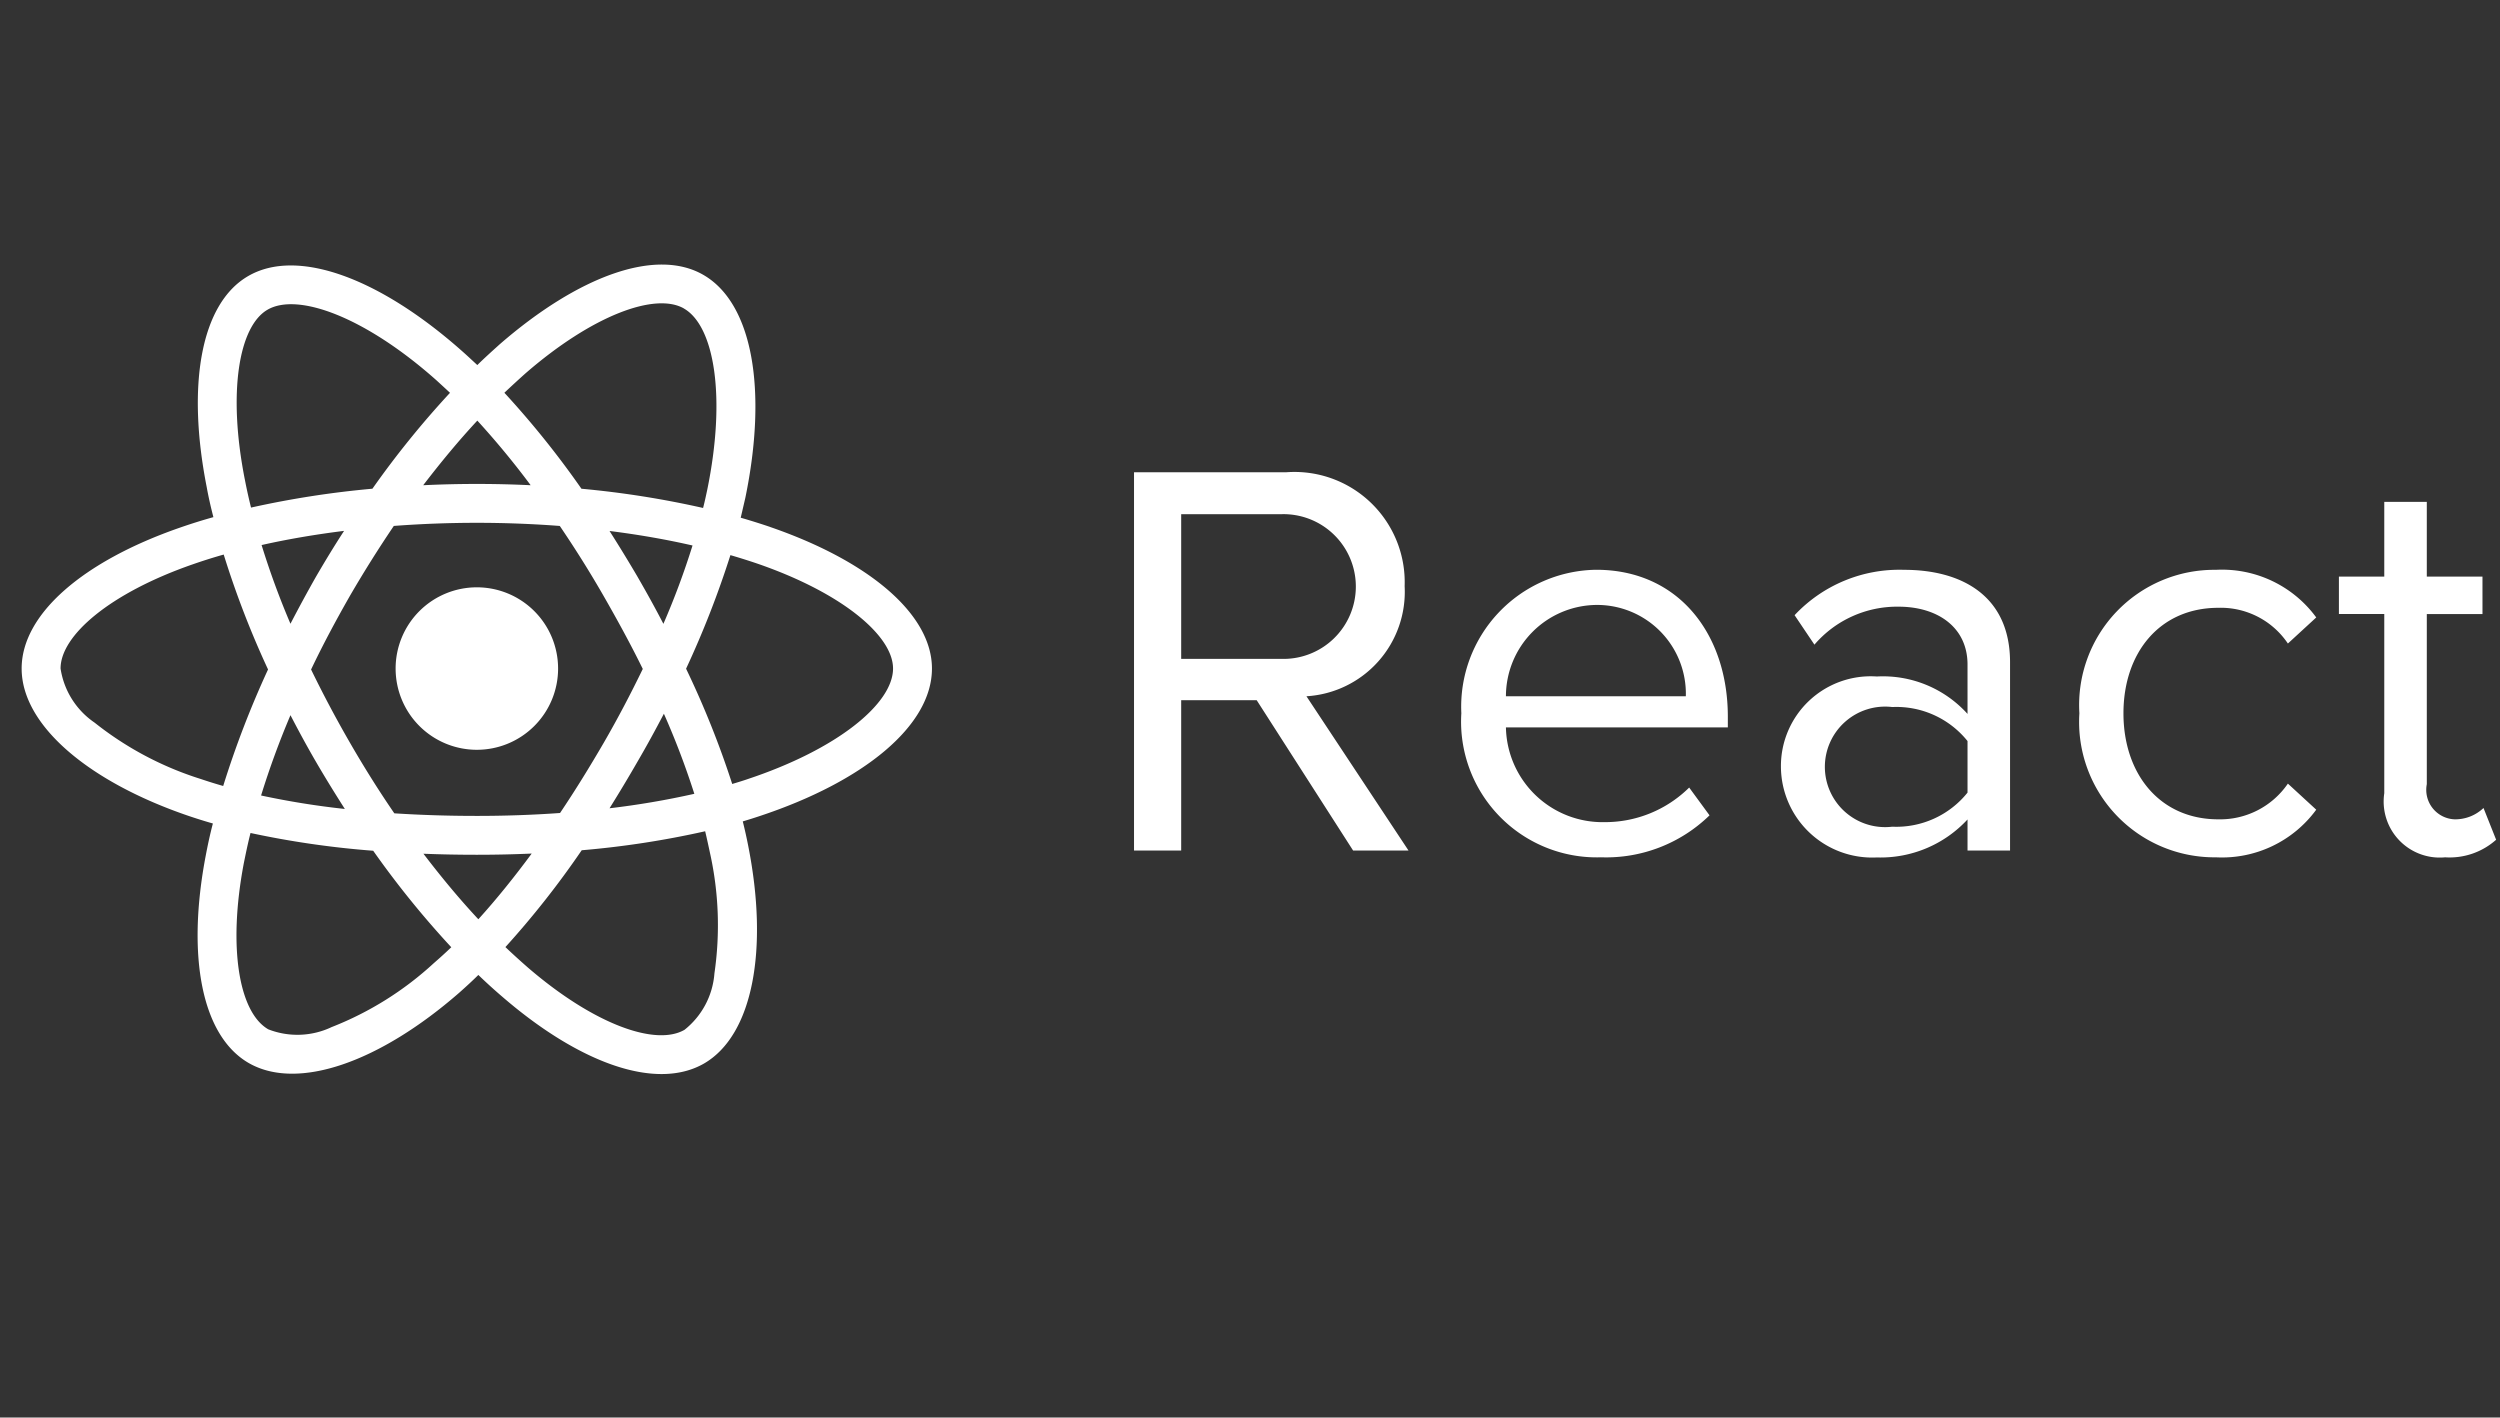 <svg id="react.svg" xmlns="http://www.w3.org/2000/svg" width="97" height="55" viewBox="0 0 97 55">
  <rect x="0" y="0" width="97" height="55" fill="#333333" stroke="none"/>
  <defs>
    <style>
      .cls-1 {
        fill: #3f597e;
        fill-opacity: 0;
      }

      .cls-2 {
        fill: #fff;
        fill-rule: evenodd;
      }
    </style>
  </defs>
  <rect id="Прямоугольник_1_копия_29" data-name="Прямоугольник 1 копия 29" class="cls-1" width="97" height="55"/>
  <path id="React.png" class="cls-2" d="M4566.88,45.445q-0.57-.193-1.14-0.358,0.09-.386.18-0.775c0.86-4.175.29-7.539-1.63-8.647-1.84-1.062-4.85.045-7.9,2.692-0.29.262-.59,0.531-0.87,0.807-0.2-.184-0.39-0.364-0.59-0.54-3.19-2.831-6.39-4.023-8.3-2.913-1.84,1.065-2.39,4.227-1.61,8.185,0.07,0.392.16,0.782,0.26,1.169-0.46.128-.89,0.265-1.31,0.411-3.74,1.3-6.13,3.345-6.13,5.463,0,2.188,2.57,4.382,6.46,5.712,0.32,0.108.63,0.207,0.96,0.3-0.11.417-.2,0.838-0.28,1.26-0.74,3.888-.16,6.976,1.67,8.034,1.9,1.093,5.08-.031,8.18-2.738,0.24-.214.49-0.441,0.73-0.679q0.465,0.449.96,0.871c3,2.582,5.96,3.624,7.8,2.563,1.89-1.1,2.51-4.413,1.71-8.448q-0.09-.462-0.21-0.944c0.22-.066.44-0.134,0.65-0.205,4.05-1.341,6.69-3.508,6.69-5.725,0-2.126-2.47-4.182-6.28-5.494h0ZM4566,55.233c-0.19.064-.39,0.126-0.59,0.185a35.562,35.562,0,0,0-1.79-4.472,37,37,0,0,0,1.72-4.407q0.54,0.157,1.05.331c3.26,1.124,5.26,2.787,5.26,4.068,0,1.365-2.16,3.136-5.65,4.294h0Zm-1.45,2.873a12.932,12.932,0,0,1,.17,4.659,3.09,3.09,0,0,1-1.16,2.191c-1.11.644-3.49-.193-6.06-2.4-0.29-.253-0.59-0.524-0.89-0.809a34.758,34.758,0,0,0,2.96-3.757,35.458,35.458,0,0,0,4.79-.737c0.07,0.291.13,0.575,0.19,0.854h0Zm-14.67,6.739a3.1,3.1,0,0,1-2.47.093c-1.12-.642-1.58-3.121-0.95-6.446,0.08-.393.16-0.784,0.26-1.172a35.362,35.362,0,0,0,4.76.689,35.917,35.917,0,0,0,3.03,3.744c-0.22.212-.45,0.419-0.68,0.619a12.657,12.657,0,0,1-3.95,2.474h0Zm-5.09-9.62a12.759,12.759,0,0,1-4.12-2.187,3.1,3.1,0,0,1-1.32-2.1c0-1.285,1.92-2.925,5.12-4.039,0.4-.139.8-0.267,1.21-0.382a35.772,35.772,0,0,0,1.72,4.458,37.1,37.1,0,0,0-1.74,4.521Q4545.225,55.372,4544.79,55.225Zm1.71-11.618c-0.67-3.391-.23-5.948.88-6.59,1.18-.684,3.8.291,6.55,2.735,0.17,0.156.35,0.32,0.53,0.489a35.793,35.793,0,0,0-3.01,3.721,36.809,36.809,0,0,0-4.71.732q-0.135-.541-0.24-1.088h0Zm15.23,3.76q-0.525-.894-1.08-1.765c1.13,0.142,2.21.331,3.22,0.563a30.209,30.209,0,0,1-1.13,3.04c-0.32-.619-0.66-1.232-1.01-1.837h0Zm-6.21-6.048a32.313,32.313,0,0,1,2.07,2.508q-2.085-.1-4.17,0c0.69-.9,1.39-1.744,2.1-2.507h0Zm-6.26,6.058q-0.51.9-.99,1.825a31.122,31.122,0,0,1-1.12-3.054c1-.226,2.08-0.41,3.2-0.55C4549.97,46.182,4549.61,46.775,4549.26,47.377Zm1.12,9.011a31.6,31.6,0,0,1-3.25-.523,32.856,32.856,0,0,1,1.14-3.116c0.32,0.617.65,1.226,1,1.827S4550,55.793,4550.38,56.388Zm5.18,4.279c-0.72-.771-1.43-1.624-2.13-2.542q1.02,0.04,2.07.04,1.08,0,2.13-.047C4556.94,59.052,4556.25,59.906,4555.56,60.667Zm7.2-7.972a30.888,30.888,0,0,1,1.18,3.105,32.031,32.031,0,0,1-3.29.561q0.555-.887,1.08-1.8c0.36-.616.7-1.239,1.03-1.87h0Zm-2.33,1.117c-0.54.929-1.1,1.84-1.7,2.732-1.04.075-2.13,0.113-3.23,0.113s-2.17-.034-3.2-0.1c-0.61-.89-1.18-1.8-1.72-2.736s-1.04-1.877-1.51-2.844c0.46-.967.97-1.916,1.5-2.846h0q0.81-1.395,1.71-2.725c1.05-.079,2.13-0.121,3.22-0.121s2.17,0.042,3.22.122c0.6,0.885,1.17,1.791,1.7,2.716s1.05,1.872,1.52,2.832c-0.47.97-.97,1.923-1.51,2.857h0Zm3.11-16.839c1.18,0.682,1.64,3.431.9,7.036-0.05.235-.1,0.469-0.16,0.7a36.465,36.465,0,0,0-4.72-.746,35.312,35.312,0,0,0-2.99-3.724q0.405-.382.81-0.745c2.61-2.268,5.05-3.163,6.16-2.523h0Zm-8.04,10.815a3.152,3.152,0,1,1-3.15,3.152,3.151,3.151,0,0,1,3.15-3.152M4591.65,58l-3.96-5.985a4.059,4.059,0,0,0,3.81-4.268,4.278,4.278,0,0,0-4.6-4.423H4581V58h1.83V52.169h2.93L4589.5,58h2.15Zm-4.97-7.437h-3.85V44.952h3.85A2.808,2.808,0,1,1,4586.68,50.563Zm12.43,7.7a5.749,5.749,0,0,0,4.22-1.628l-0.79-1.078a4.639,4.639,0,0,1-3.28,1.342,3.75,3.75,0,0,1-3.83-3.675h8.61V52.807c0-3.19-1.9-5.7-5.11-5.7a5.313,5.313,0,0,0-5.23,5.567A5.266,5.266,0,0,0,4599.11,58.264Zm3.3-6.249h-6.98a3.548,3.548,0,0,1,3.48-3.542A3.445,3.445,0,0,1,4602.41,52.015ZM4614.99,58V50.695c0-2.574-1.87-3.586-4.11-3.586a5.577,5.577,0,0,0-4.25,1.76l0.77,1.144a4.228,4.228,0,0,1,3.26-1.474c1.54,0,2.68.814,2.68,2.244V52.7a4.42,4.42,0,0,0-3.52-1.452,3.484,3.484,0,0,0-3.72,3.5,3.542,3.542,0,0,0,3.72,3.521,4.6,4.6,0,0,0,3.52-1.474V58h1.65Zm-4.57-.924a2.338,2.338,0,1,1,0-4.643,3.543,3.543,0,0,1,2.92,1.32v2A3.544,3.544,0,0,1,4610.42,57.076Zm12.56,1.188a4.53,4.53,0,0,0,3.89-1.848l-1.1-1.012a3.188,3.188,0,0,1-2.7,1.386c-2.27,0-3.68-1.76-3.68-4.114s1.41-4.093,3.68-4.093a3.136,3.136,0,0,1,2.7,1.386l1.1-1.012a4.53,4.53,0,0,0-3.89-1.848,5.247,5.247,0,0,0-5.3,5.567A5.253,5.253,0,0,0,4622.98,58.264Zm8.89,0a2.713,2.713,0,0,0,1.98-.682l-0.49-1.232a1.591,1.591,0,0,1-1.12.44,1.145,1.145,0,0,1-1.08-1.364v-6.6h2.16V47.372h-2.16v-2.9h-1.65v2.9h-1.76v1.452h1.76v6.953A2.175,2.175,0,0,0,4631.87,58.264Z" transform="translate(-4537 -25)"/>
</svg>
